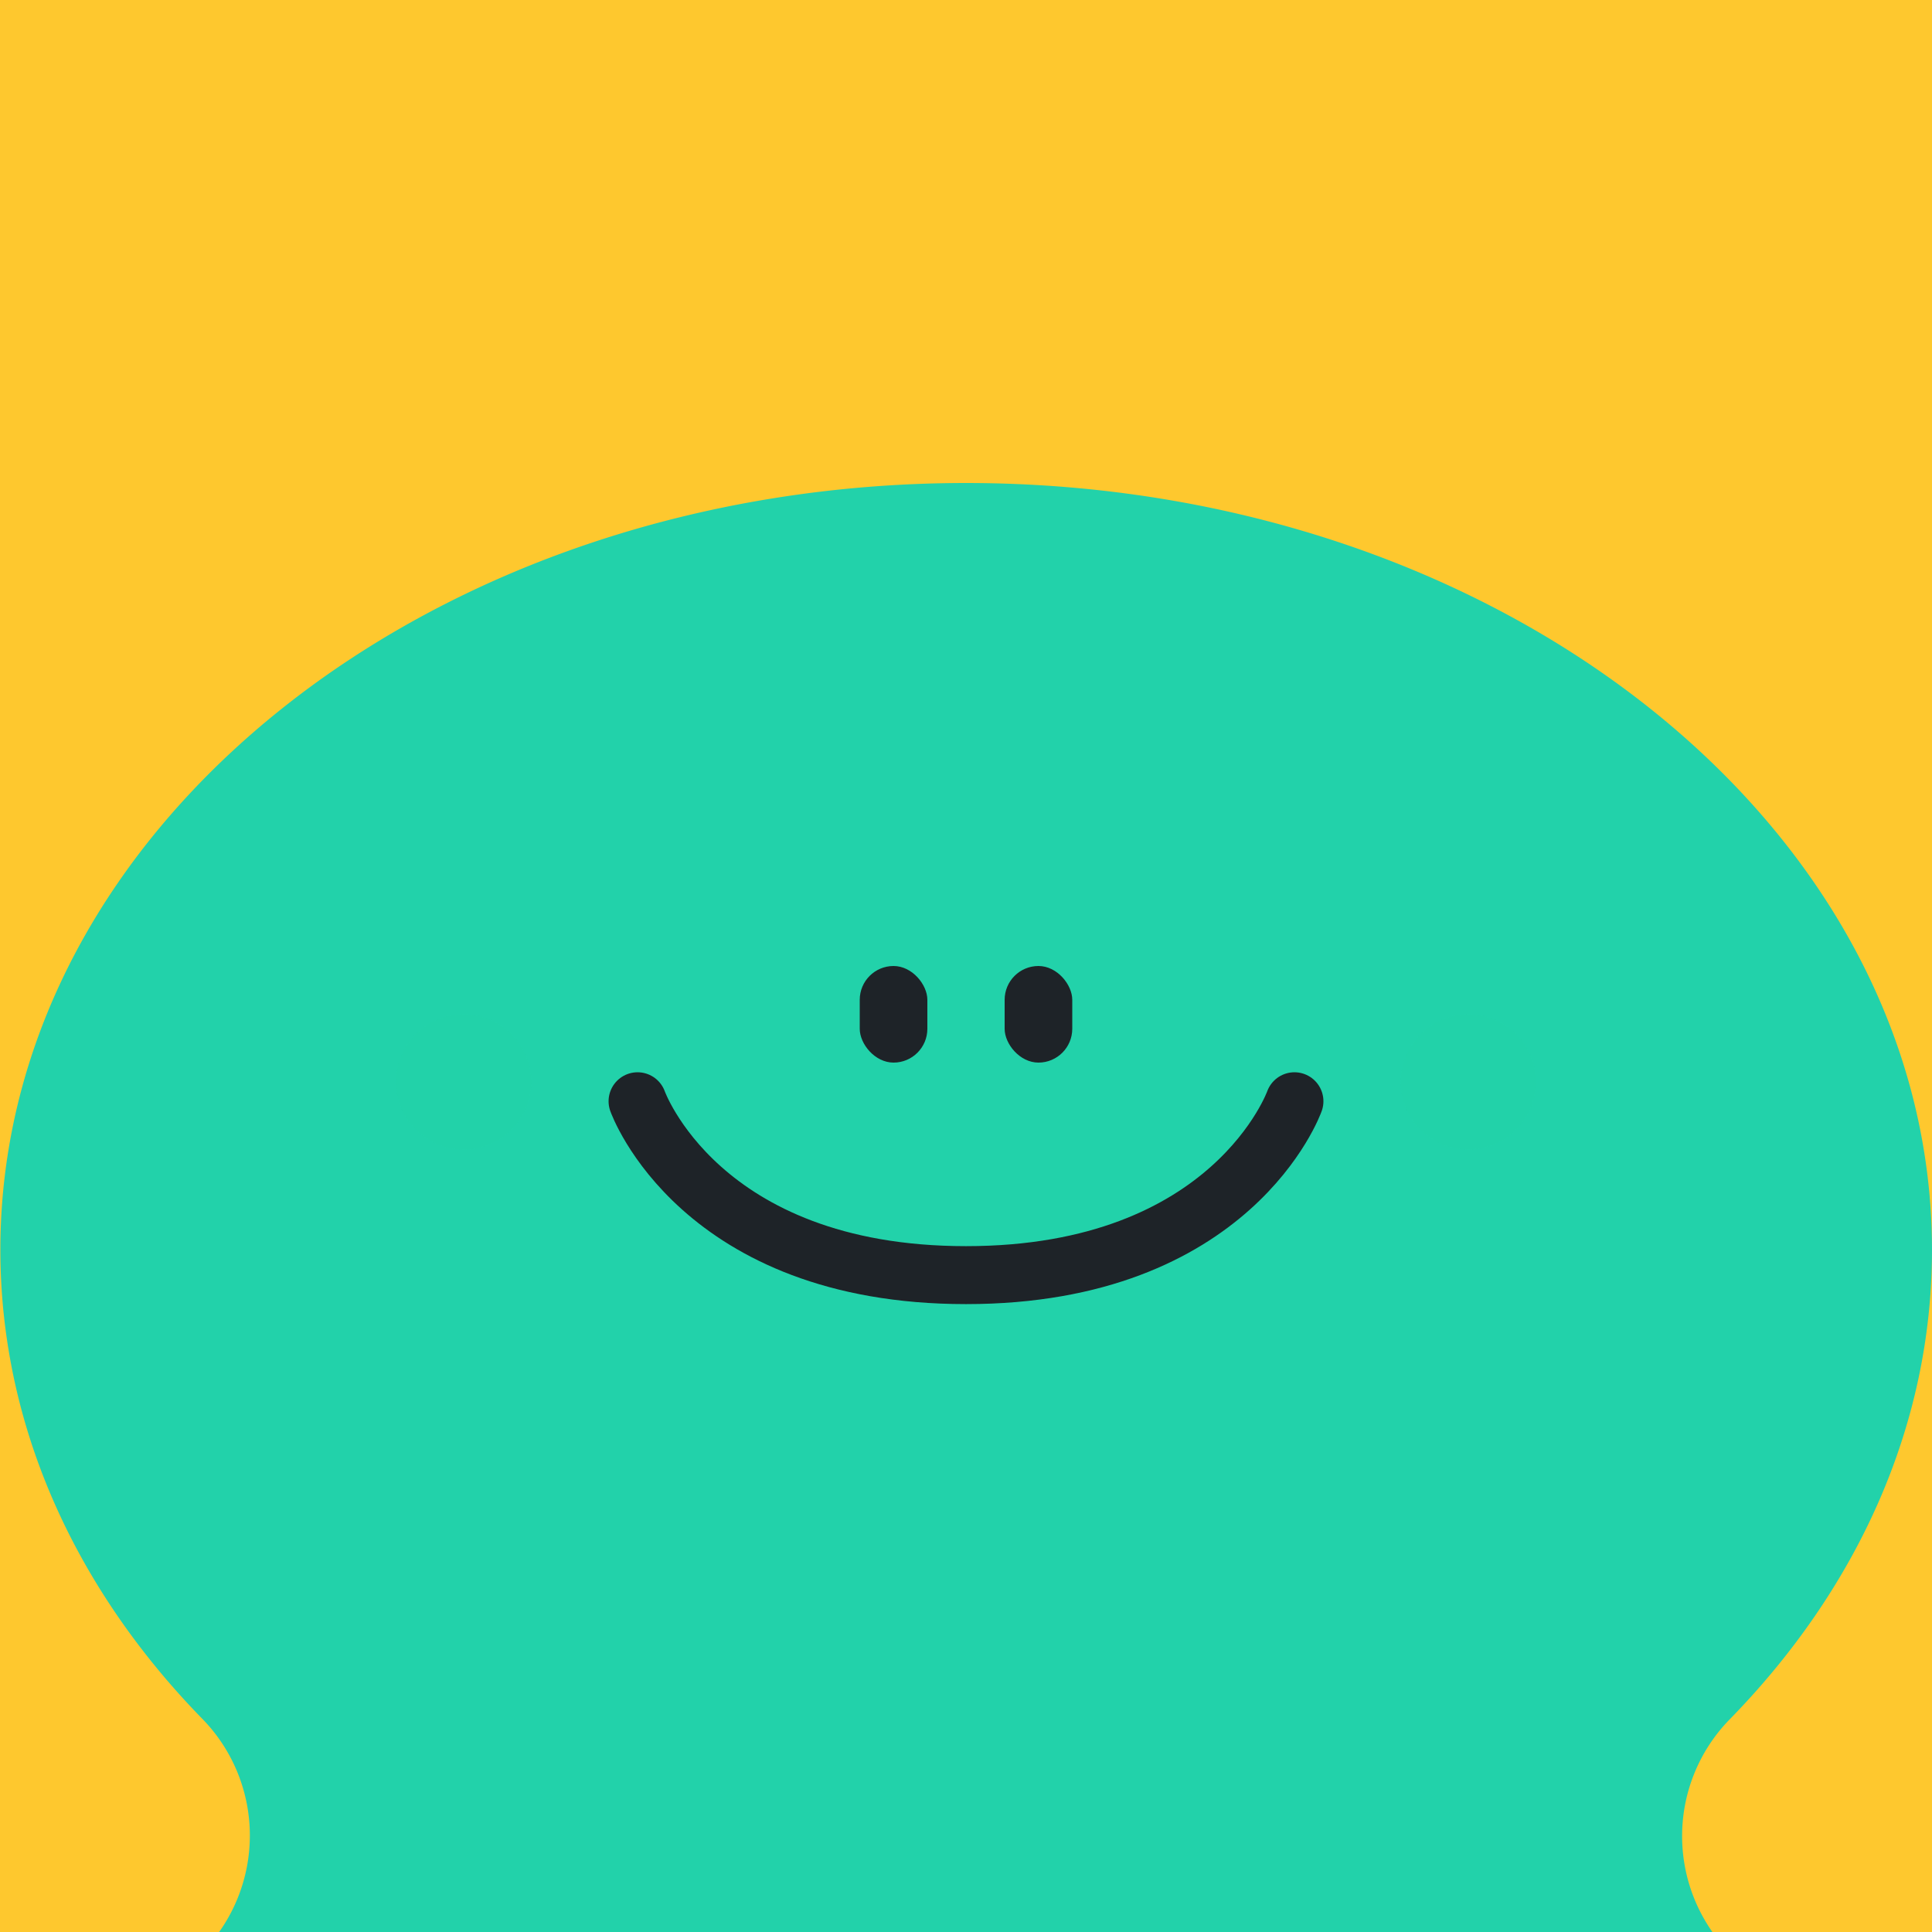 <svg xmlns="http://www.w3.org/2000/svg" id="_-g-ic_account_03" width="200" height="200" viewBox="0 0 200 200">
    <defs>
        <clipPath id="clip-path">
            <path id="box" fill="#fec82e" d="M0 0H200V200H0z" transform="translate(428.236 203.027)"/>
        </clipPath>
        <style>
            .cls-5{fill:#22d2aa;opacity:.65;mix-blend-mode:screen;isolation:isolate}.cls-7{fill:#1e2328}
        </style>
    </defs>
    <g id="_-g-ic_account_03-2" clip-path="url(#clip-path)" transform="translate(-428.236 -203.027)">
        <path id="box-2" fill="#fec82e" d="M0 0H200V200H0z" opacity="0.999" transform="translate(428.236 203.027)"/>
        <path id="body" fill="#22d2aa" d="M1890.877 5855.506a17.287 17.287 0 0 1 .007-23.974c13.173-13.435 21.027-30.319 21.033-48.661.013-43.844-44.736-79.4-99.953-79.419s-99.992 35.509-100.008 79.353c0 18.344 7.836 35.234 21 48.675a17.287 17.287 0 0 1-.009 23.974c-13.172 13.433-21.026 30.317-21.031 48.667-.016 43.84 44.737 79.4 99.951 79.41s99.993-35.505 100.008-79.343c.007-18.349-7.835-35.239-20.998-48.682z" transform="translate(-1283.682 -5450.424)"/>
        <ellipse id="타원_1805" cx="7" cy="6.999" class="cls-5" rx="7" ry="6.999" transform="translate(573.236 308.028)"/>
        <ellipse id="타원_1806" cx="7" cy="6.999" class="cls-5" rx="7" ry="6.999" transform="translate(469.236 308.028)"/>
        <path id="mouth" fill="none" stroke="#1e2328" stroke-linecap="round" stroke-linejoin="round" stroke-width="6px" d="M968 778.844s6.375 18 34 18 34-18 34-18" transform="translate(-473.764 -461.816)"/>
        <rect id="사각형_7799" width="7" height="10" class="cls-7" rx="3.5" transform="translate(532.236 303.027)"/>
        <rect id="사각형_7800" width="7" height="10" class="cls-7" rx="3.5" transform="translate(517.236 303.027)"/>
    </g>
</svg>
